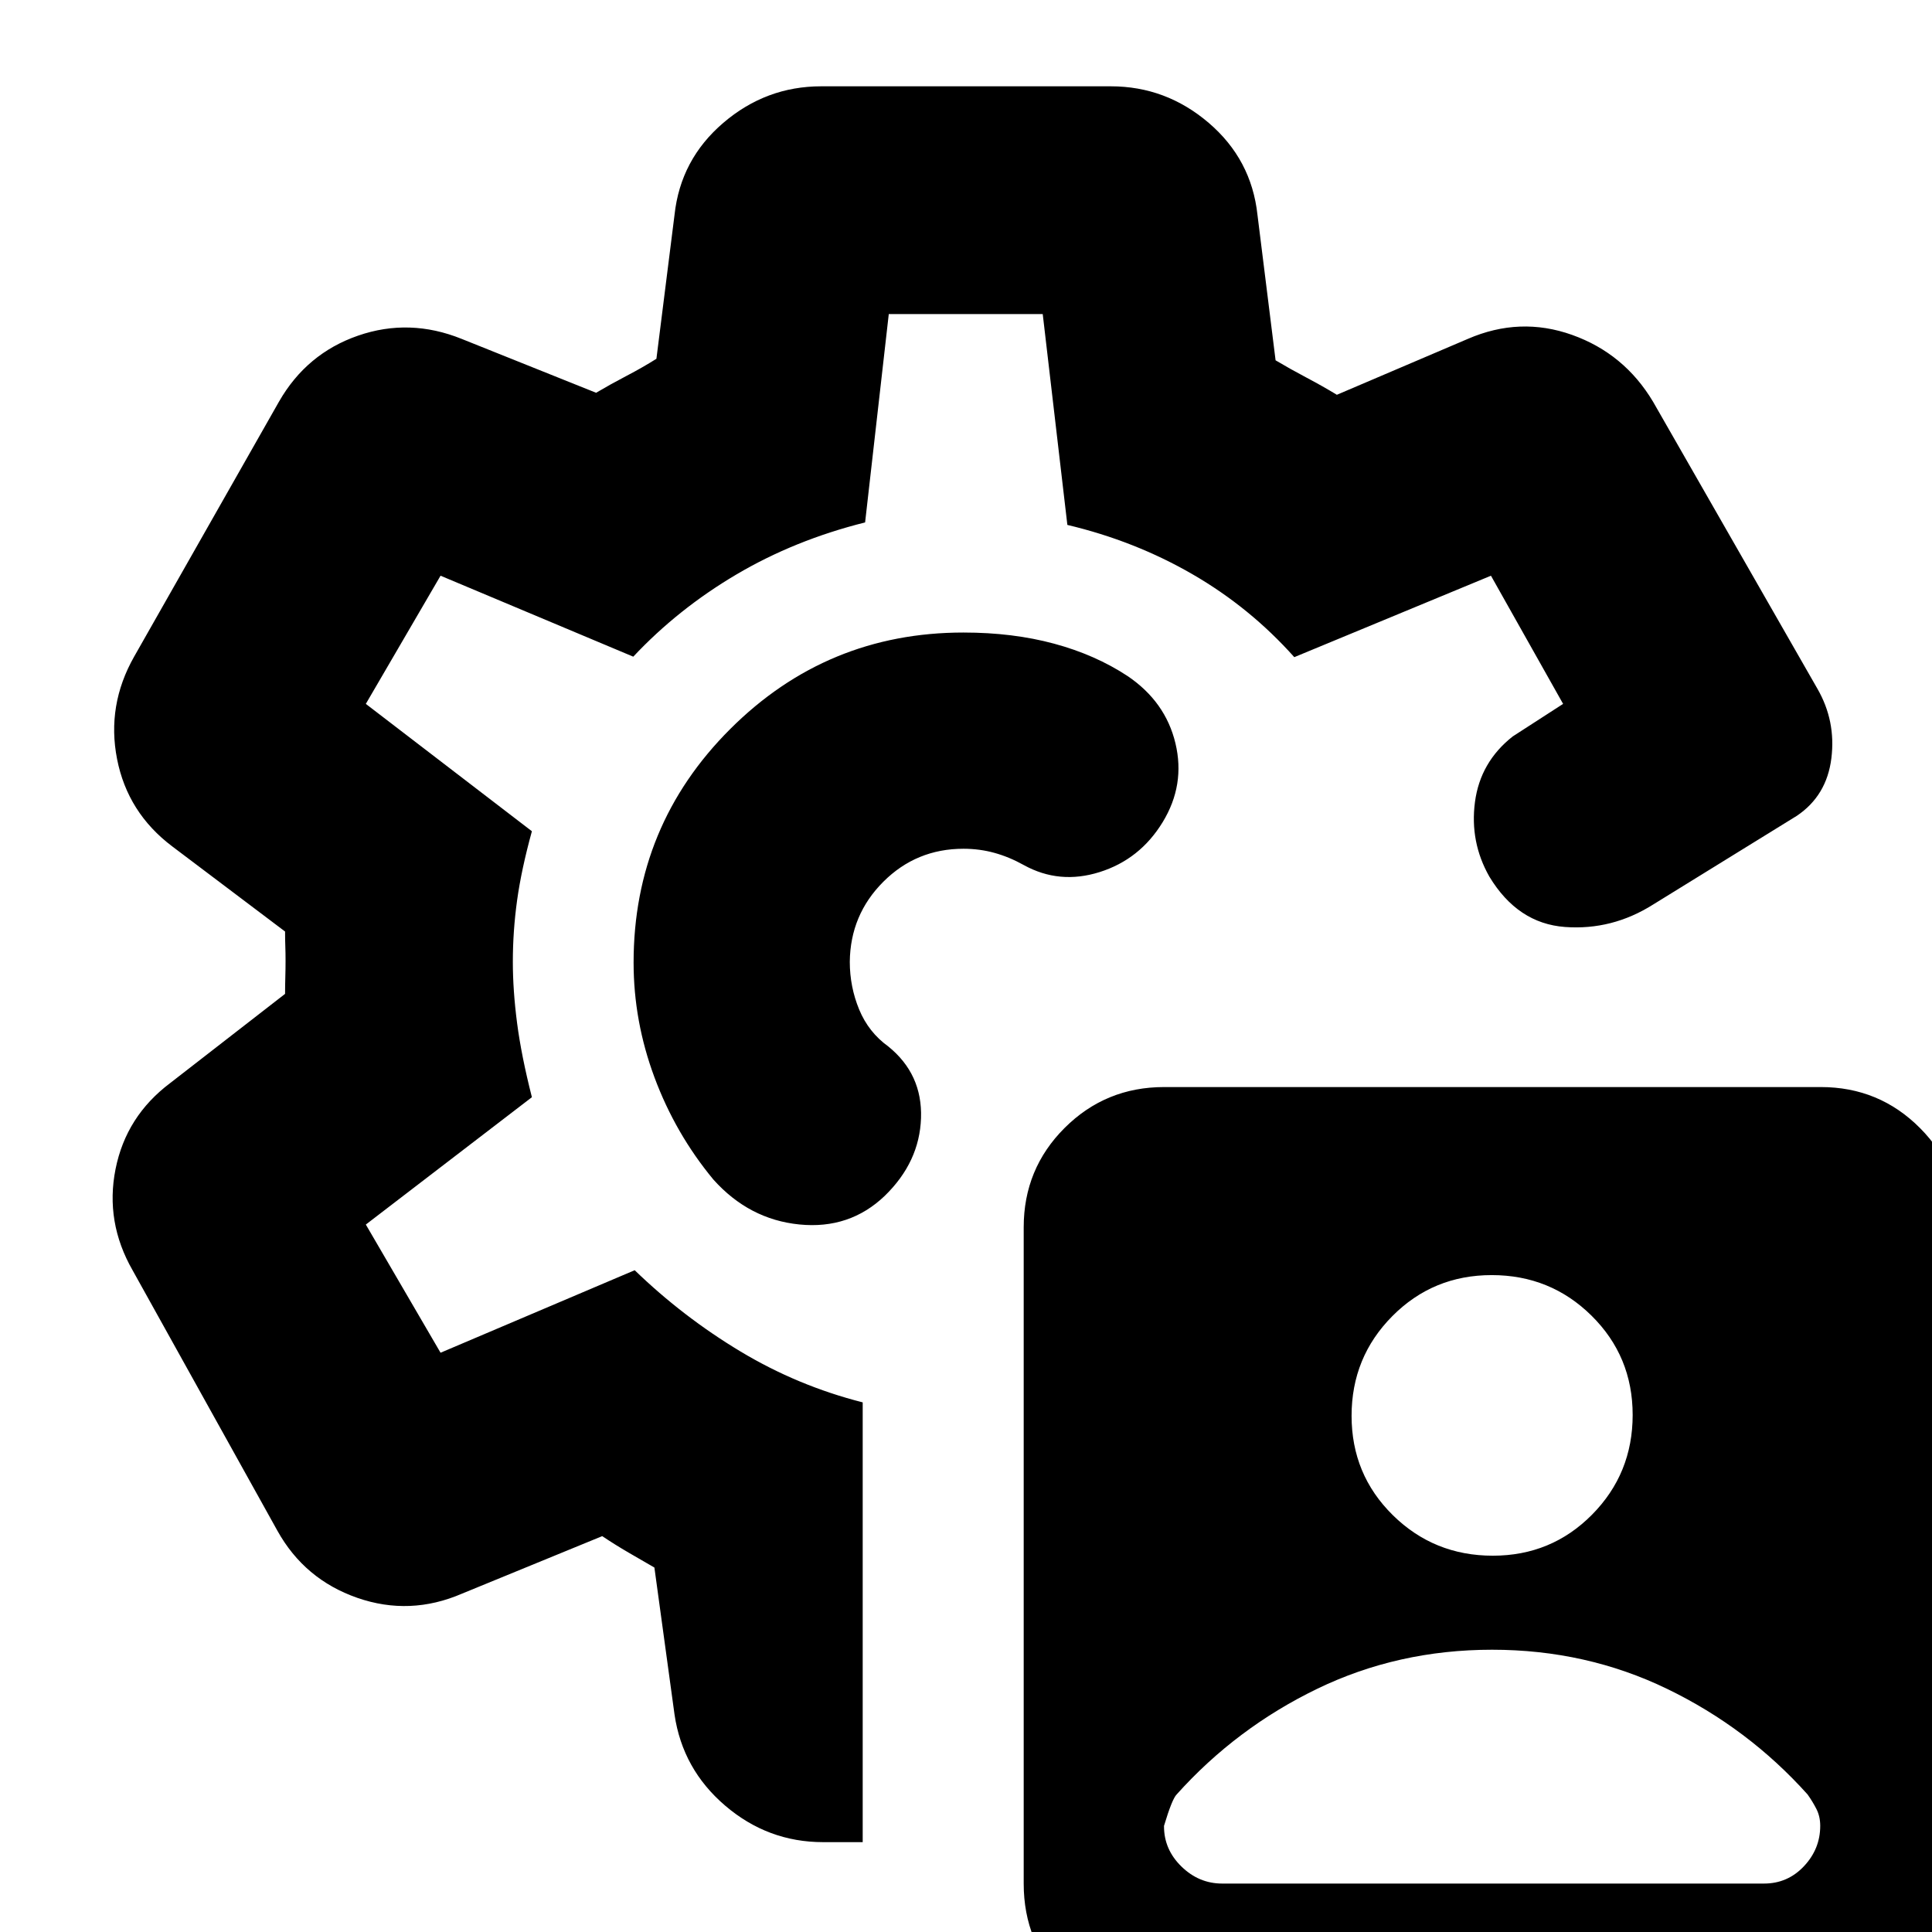 <svg xmlns="http://www.w3.org/2000/svg" height="24" viewBox="0 -960 960 960" width="24"><path d="M578.16 46.13q-29.07 0-49.28-20.45-20.21-20.46-20.21-49.67v-326.19q0-29.07 20.35-49.37 20.35-20.3 49.42-20.3h326.31q29.07 0 49.36 20.45 20.3 20.44 20.3 49.65V-23.7q0 29.11-20.41 49.47-20.42 20.36-49.58 20.36H578.16Zm163.6-233.11q29.14 0 49.32-20.4 20.18-20.39 20.18-49.53t-20.42-49.32q-20.42-20.18-49.6-20.18-29.17 0-49.41 20.4-20.24 20.39-20.24 49.53t20.46 49.32q20.47 20.18 49.71 20.18Zm-313.09-76.19v218.52H409q-27.43 0-48.63-18.1-21.2-18.1-25.2-45.29l-10-73.05q-6.14-3.54-12.8-7.41-6.66-3.87-13.13-8.2l-69.57 28.53q-25.95 11.24-52.15 2.12-26.19-9.12-39.67-33.32L65.89-328.8q-13.72-23.96-8.48-50.28 5.24-26.31 27.2-42.79l57.04-44.28q0-4.19.12-8.21.12-4.02.12-8.2t-.12-7.24q-.12-3.05-.12-7.33l-56.04-42.28q-22.2-16.72-27.44-43.42-5.24-26.69 8.48-50.89l71.96-126.67q13.72-23.96 39.29-32.82 25.58-8.86 51.53 1.62l66.77 26.76q7.01-4.15 15.09-8.38 8.08-4.22 14.88-8.51l9-71.52q2.98-27.53 24.22-45.7t48.65-18.17h143.92q27.41 0 48.65 18.17t24.22 45.7l9 72.28q7.14 4.25 15.27 8.55 8.14 4.3 15.18 8.58l65.05-27.76q25.91-11.24 51.83-2 25.91 9.24 40.23 33.2l81.63 142.54q9.28 16.05 6.98 34.63-2.3 18.59-17.15 28.59l-71.31 44.02q-20.47 12.96-43.93 11.22-23.46-1.74-37.53-24.98-9.8-17.2-7.18-37.09 2.62-19.89 18.77-32.61l25.03-16.17-35.85-63.69-97.72 40.47q-22.04-24.71-50.68-41.25-28.63-16.53-62.08-24.46l-12.24-104.76h-76.5l-11.76 103.52q-35 8.76-63.98 25.88-28.98 17.12-51.22 40.83l-95.76-40.23-37.13 63.69 82.52 63.28q-5.23 19-7.35 34.31-2.12 15.3-2.12 30.57 0 14.28 2.12 30.51 2.12 16.24 7.35 36.77l-82.52 63.28 37.13 63.69 96.47-41q24.05 23.24 52.55 40.36 28.5 17.12 60.74 25.3ZM478.76-482Zm0-163.7q-67.91 0-115.92 47.95-48.01 47.94-48.01 116.05 0 29.18 10.4 57.11t29.22 50.67q17.75 19.85 42.75 22.35t42.47-14.26q17.24-16.76 17.98-38.59.74-21.84-16.26-35.6-9.8-7.05-14.47-18.35-4.66-11.3-4.66-23.72.24-23.35 16.65-39.76 16.41-16.41 39.85-16.41 7.94 0 15.29 2.02 7.36 2.02 14.65 6.07 17.71 9.8 37.73 3.49 20.03-6.32 31.31-24.82 11.28-18.5 6.33-39.18-4.95-20.67-23.81-33.42-16.04-10.55-36.5-16.07-20.45-5.53-45-5.53Zm0 163.7ZM607.3-24.07h269.24q11.72 0 19.82-8.6t8.1-20.07q0-4.67-1.88-8.36-1.88-3.69-4.41-7.25-29.58-32.99-69.77-52.45t-87-19.46q-46.81 0-86.98 19.46-40.16 19.46-69.75 52.45-2.28 2.28-6.28 15.61v.24q0 11.52 8.68 19.98 8.67 8.45 20.23 8.45Z"/></svg>